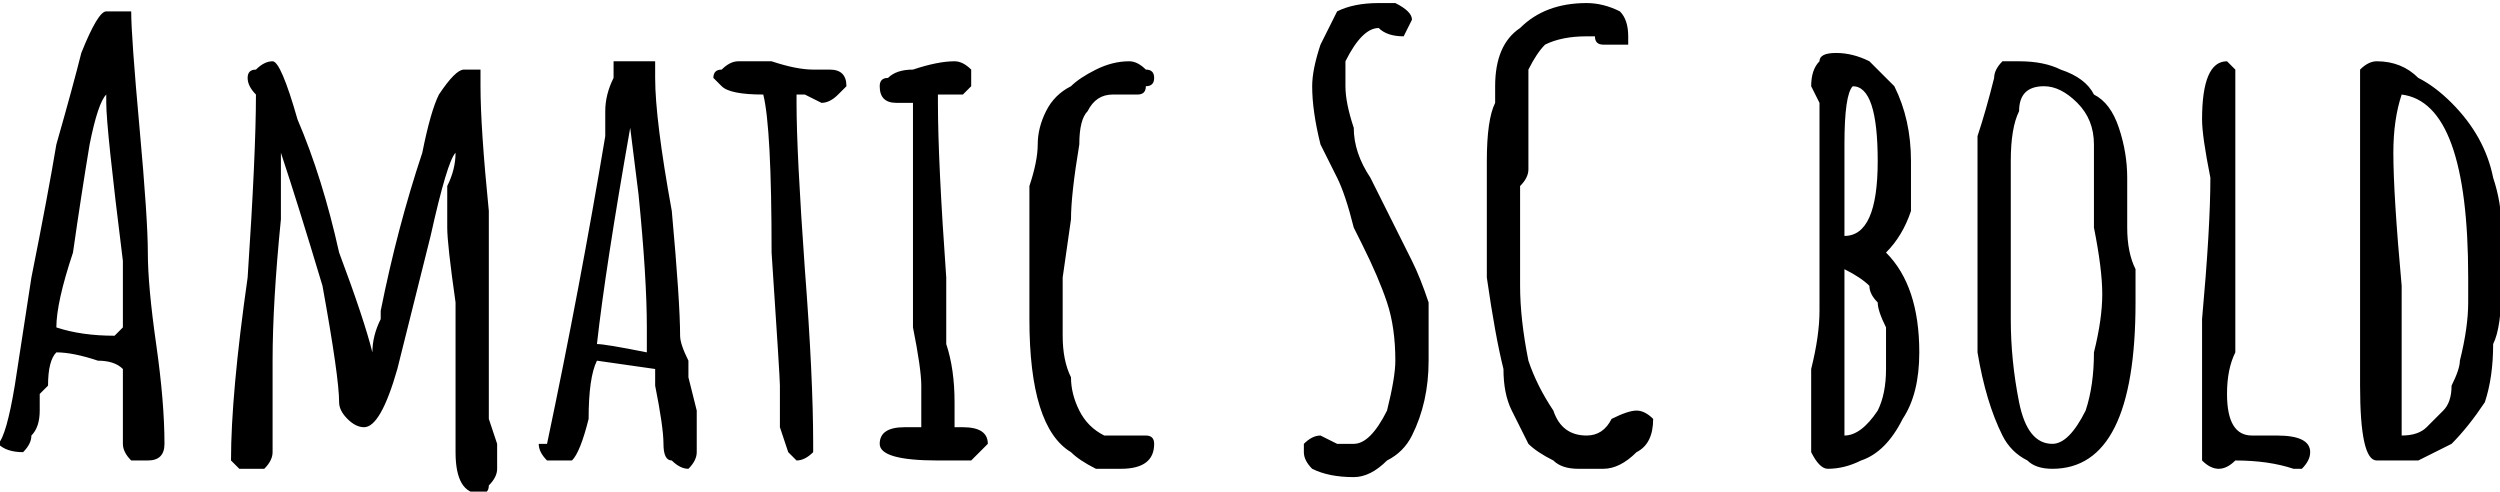 <svg xmlns="http://www.w3.org/2000/svg" viewBox="1.224 44.632 300.6 59.112"><path d="M19 100Q17 100 17 100Q16 99 16 98L16 98L16 89Q15 88 13 88Q10 87 8 87L8 87Q7 88 7 91L7 91L6 92Q6 93 6 94Q6 96 5 97Q5 98 4 99L4 99Q2 99 1 98L1 98Q2 97 3 91L3 91L5 78Q7 68 8 62Q10 55 11 51L11 51Q13 46 14 46L14 46Q16 46 17 46L17 46Q17 49 18 60L18 60Q19 71 19 75L19 75Q19 79 20 86L20 86Q21 93 21 98L21 98Q21 100 19 100L19 100ZM15 85Q15 85 16 84L16 84Q16 81 16 76L16 76Q14 60 14 57L14 57L14 56Q13 57 12 62Q11 68 10 75Q8 81 8 84L8 84Q11 85 15 85L15 85ZM59 104Q56 104 56 99L56 99L56 95L56 90Q56 86 56 81L56 81Q55 74 55 72L55 72L55 67Q56 65 56 63L56 63Q55 64 53 73L53 73Q51 81 49 89L49 89Q47 96 45 96L45 96Q44 96 43 95Q42 94 42 93L42 93Q42 90 40 79Q37 69 35 63L35 63L35 71Q34 81 34 88L34 88Q34 94 34 97L34 97Q34 97 34 98L34 98L34 99Q34 100 33 101Q33 101 31 101L31 101Q31 101 30 101Q29 100 29 100L29 100Q29 92 31 78L31 78Q32 63 32 56L32 56Q31 55 31 54L31 54Q31 53 32 53Q33 52 34 52L34 52Q35 52 37 59Q40 66 42 75Q45 83 46 87L46 87Q46 85 47 83L47 83L47 82Q49 72 52 63L52 63Q53 58 54 56L54 56Q56 53 57 53L57 53Q58 53 59 53Q59 54 59 55L59 55Q59 60 60 70L60 70Q60 80 60 85L60 85L60 89L60 93Q60 94 60 95L60 95L61 98Q61 98 61 99Q61 99 61 99L61 99Q61 100 61 101L61 101Q61 102 60 103Q60 104 59 104L59 104ZM84 101Q83 101 82 100Q81 100 81 98L81 98Q81 96 80 91L80 91L80 89L73 88Q72 90 72 95L72 95Q71 99 70 100L70 100Q70 100 69 100L69 100Q68 100 67 100Q66 99 66 98L66 98L67 98L67 98Q71 79 74 61L74 61Q74 61 74 60Q74 60 74 58L74 58Q74 56 75 54Q75 53 75 52L75 52L78 52Q79 52 80 52Q80 53 80 54L80 54Q80 59 82 70L82 70Q83 81 83 85L83 85Q83 86 84 88L84 88Q84 89 84 90L84 90Q84 90 85 94L85 94Q85 98 85 99L85 99L85 99Q85 100 84 101L84 101ZM79 87Q79 86 79 84L79 84Q79 78 78 68L78 68L77 60Q74 77 73 86L73 86Q74 86 79 87L79 87ZM97 100L96 99L95 96Q95 95 95 93L95 93L95 91Q95 90 94 75Q94 60 93 56L93 56Q89 56 88 55L88 55Q87 54 87 54L87 54Q87 53 88 53Q89 52 90 52L90 52Q92 52 94 52L94 52Q97 53 99 53L99 53L100 53L101 53Q103 53 103 55L103 55Q103 55 102 56Q101 57 100 57L100 57Q100 57 98 56L98 56L97 56L97 56L97 57Q97 63 98 77L98 77Q99 90 99 98L99 98Q99 98 99 99Q98 100 97 100L97 100ZM114 100Q107 100 107 98L107 98Q107 96 110 96L110 96L110 96L111 96Q112 96 112 96Q112 95 112 94L112 94Q112 93 112 91L112 91Q112 89 111 84L111 84Q111 73 111 68L111 68Q111 66 111 64L111 64L111 60Q111 58 111 57L111 57Q110 57 109 57L109 57Q107 57 107 55L107 55Q107 54 108 54Q109 53 111 53L111 53Q114 52 116 52L116 52Q117 52 118 53Q118 53 118 54L118 54Q118 55 118 55Q117 56 117 56L117 56Q116 56 116 56L116 56L115 56Q115 56 114 56Q114 57 114 57L114 57Q114 64 115 78L115 78Q115 81 115 86L115 86Q116 89 116 93L116 93L116 96Q116 96 117 96L117 96Q120 96 120 98L120 98L120 98L118 100Q118 100 118 100Q118 100 116 100L116 100Q114 100 114 100L114 100ZM136 101Q134 101 133 101Q131 100 130 99L130 99Q125 96 125 83L125 83L125 81L125 78L125 77Q125 74 125 72Q125 69 125 67L125 67Q126 64 126 62Q126 60 127 58L127 58Q128 56 130 55Q131 54 133 53L133 53Q135 52 137 52L137 52Q138 52 139 53Q140 53 140 54L140 54Q140 55 139 55Q139 56 138 56L138 56L135 56Q133 56 132 58Q131 59 131 62L131 62Q130 68 130 71L130 71L130 71L129 78Q129 81 129 85L129 85Q129 88 130 90L130 90Q130 92 131 94L131 94Q132 96 134 97L134 97Q135 97 136 97L136 97Q137 97 138 97L138 97Q139 97 139 97Q140 97 140 98L140 98Q140 101 136 101L136 101ZM164 102Q161 102 159 101L159 101Q158 100 158 99L158 99Q158 98 158 98Q159 97 160 97L160 97Q160 97 162 98L162 98Q163 98 164 98L164 98Q165 98 166 97Q167 96 168 94L168 94Q169 90 169 88L169 88Q169 84 168 81Q167 78 165 74L165 74L164 72Q163 68 162 66Q161 64 160 62L160 62Q159 58 159 55L159 55Q159 53 160 50Q161 48 162 46L162 46Q164 45 167 45L167 45Q168 45 169 45Q171 46 171 47L171 47L170 49Q168 49 167 48L167 48Q166 48 165 49Q164 50 163 52L163 52Q163 53 163 55L163 55Q163 57 164 60Q164 63 166 66L166 66L171 76Q172 78 173 81Q173 85 173 88L173 88Q173 93 171 97L171 97Q170 99 168 100Q166 102 164 102L164 102ZM191 101Q189 101 188 100Q186 99 185 98L185 98Q184 96 183 94Q182 92 182 89L182 89Q181 85 180 78L180 78Q180 76 180 72L180 72L180 68Q180 66 180 64L180 64Q180 59 181 57L181 57Q181 56 181 55L181 55Q181 50 184 48Q187 45 192 45L192 45Q194 45 196 46Q197 47 197 49L197 49Q197 49 197 50Q196 50 195 50L195 50Q194 50 194 50Q193 50 193 49L193 49L192 49L192 49Q189 49 187 50L187 50Q186 51 185 53L185 53Q185 54 185 55Q185 57 185 58L185 58Q185 58 185 60L185 60L185 62L185 65Q185 66 184 67L184 67Q184 69 184 70L184 70L184 72Q184 74 184 79L184 79Q184 83 185 88L185 88Q186 91 188 94L188 94Q189 97 192 97L192 97Q194 97 195 95L195 95Q197 94 198 94L198 94Q199 94 200 95L200 95Q200 98 198 99L198 99Q196 101 194 101L194 101Q192 101 191 101L191 101ZM221 101Q220 101 219 99L219 99Q219 98 219 97L219 97Q219 94 219 89L219 89Q220 85 220 82L220 82Q220 78 220 70L220 70L220 59Q220 58 220 57L220 57L219 55L219 55Q219 53 220 52Q220 51 222 51L222 51Q224 51 226 52Q228 54 229 55L229 55Q231 59 231 64L231 64Q231 68 231 70Q230 73 228 75L228 75Q230 77 231 80Q232 83 232 87L232 87Q232 92 230 95L230 95Q228 99 225 100L225 100Q223 101 221 101L221 101ZM223 73Q227 73 227 64L227 64Q227 55 224 55L224 55Q223 56 223 62L223 62L223 73ZM223 97Q225 97 227 94Q228 92 228 89L228 89Q228 86 228 84L228 84Q227 82 227 81Q226 80 226 79L226 79Q225 78 223 77L223 77Q223 81 223 88L223 88Q223 89 223 91L223 91L223 93Q223 94 223 94L223 94L223 94L223 97ZM248 101Q246 101 245 100Q243 99 242 97L242 97Q240 93 239 87L239 87Q239 83 239 78L239 78Q239 77 239 77L239 77L239 75Q239 75 239 75L239 75L239 74L239 69Q239 66 239 61L239 61Q240 58 241 54L241 54Q241 53 242 52Q243 52 244 52L244 52Q247 52 249 53Q252 54 253 56L253 56Q255 57 256 60Q257 63 257 66L257 66Q257 69 257 72L257 72L257 72Q257 75 258 77L258 77L258 81Q258 101 248 101L248 101ZM248 98Q249 98 250 97Q251 96 252 94L252 94Q253 91 253 87L253 87Q254 83 254 80L254 80Q254 77 253 72L253 72Q253 66 253 63L253 63L253 62Q253 59 251 57Q249 55 247 55L247 55Q244 55 244 58L244 58Q243 60 243 64L243 64Q243 65 243 66L243 66L243 68L243 71Q243 73 243 75L243 75Q243 79 243 83L243 83Q243 88 244 93L244 93Q245 98 248 98L248 98ZM277 101Q274 100 270 100L270 100Q269 101 268 101L268 101Q267 101 266 100Q266 99 266 99L266 99Q266 93 266 83L266 83Q267 72 267 66L267 66L267 66Q266 61 266 59L266 59Q266 52 269 52L269 52Q269 52 270 53Q270 53 270 54L270 54Q270 55 270 57L270 57Q270 59 270 60L270 60Q270 64 270 68L270 68Q270 72 270 77L270 77Q270 78 270 80L270 80L270 81L270 87Q269 89 269 92L269 92Q269 97 272 97L272 97Q272 97 272 97Q273 97 273 97L273 97Q274 97 275 97L275 97Q279 97 279 99L279 99Q279 100 278 101Q277 101 277 101L277 101ZM287 100Q285 100 285 91L285 91L285 80Q285 75 285 68L285 68Q285 66 285 61L285 61Q285 56 285 55L285 55Q285 54 285 53Q286 52 287 52L287 52Q290 52 292 54Q294 55 296 57L296 57Q300 61 301 66L301 66Q302 69 302 72L302 72Q302 72 302 73L302 73L302 75L302 79Q302 84 301 86L301 86Q301 90 300 93L300 93Q298 96 296 98L296 98Q294 99 292 100L292 100L287 100ZM290 97Q292 97 293 96Q294 95 295 94L295 94Q296 93 296 91Q297 89 297 88L297 88Q298 84 298 81L298 81Q298 80 298 78L298 78Q298 57 290 56L290 56Q289 59 289 63L289 63Q289 68 290 79L290 79Q290 89 290 95L290 95L290 97Z"/></svg>